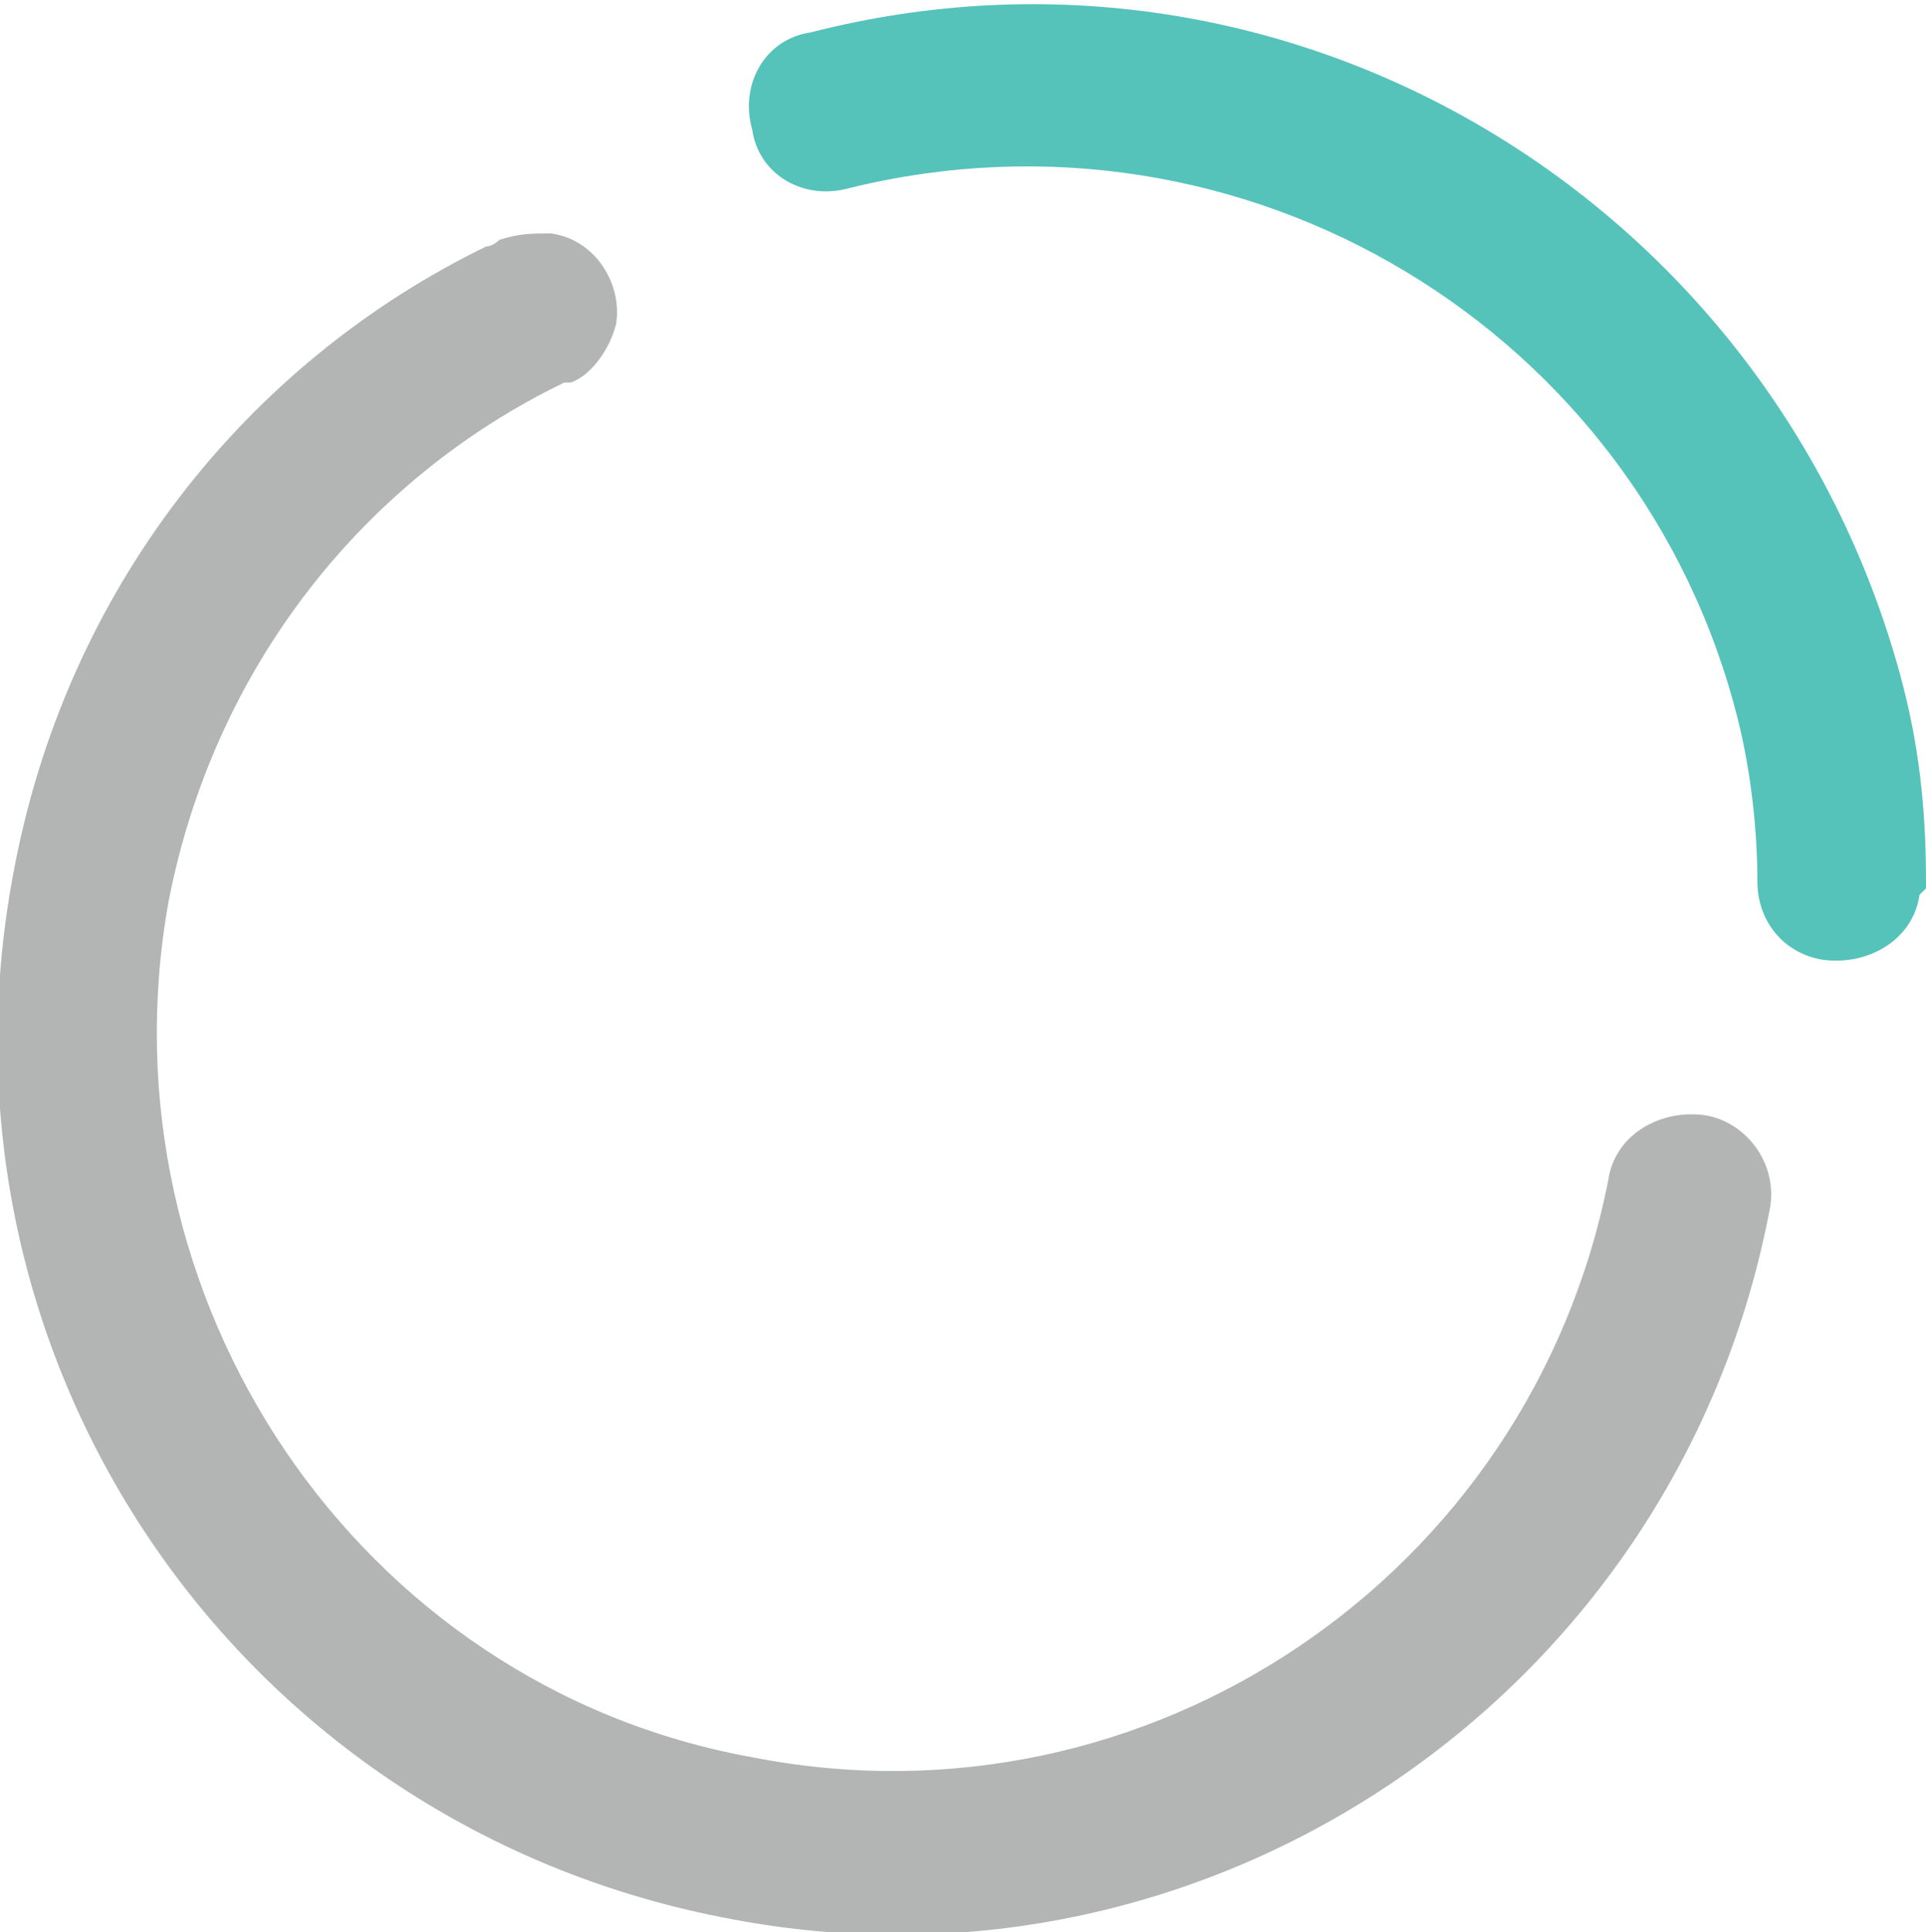 <?xml version="1.0" encoding="utf-8"?>
<!-- Generator: Adobe Illustrator 19.2.0, SVG Export Plug-In . SVG Version: 6.00 Build 0)  -->
<svg version="1.1" id="Layer_1" xmlns="http://www.w3.org/2000/svg" xmlns:xlink="http://www.w3.org/1999/xlink" x="0px" y="0px"
	 viewBox="0 0 29.7 29.8" style="enable-background:new 0 0 29.7 29.8;" xml:space="preserve">
<style type="text/css">
	.st0{fill:#B3B4B4;}
	.st1{fill:#56C3BB;}
</style>
<title>Icon_SVG</title>
<path class="st0" d="M27.3,18.6c-1.4,7.5-8.6,12.4-16,11C3.7,28.2-1.2,21,0.2,13.5c0.8-4.4,3.6-7.9,7.3-9.7c0.1,0,0.2-0.1,0.2-0.1
	C8,3.6,8.2,3.6,8.5,3.6c0.7,0.1,1.1,0.8,1,1.4C9.4,5.4,9.1,5.8,8.8,5.9c0,0,0,0-0.1,0c-3.1,1.5-5.4,4.4-6.1,8
	C1.5,20,5.5,26,11.6,27.1c6.1,1.2,12-2.8,13.2-8.9l0,0c0.1-0.7,0.8-1.1,1.5-1C26.9,17.3,27.4,17.9,27.3,18.6z"/>
<path class="st1" d="M29.6,13.8c-0.1,0.7-0.8,1.1-1.5,1c-0.6-0.1-1-0.6-1-1.2c0,0,0,0,0,0c0-0.8-0.1-1.7-0.3-2.5
	c-1.5-6-7.6-9.7-13.7-8.2c0,0,0,0,0,0c-0.7,0.2-1.4-0.2-1.5-0.9c-0.2-0.7,0.2-1.4,0.9-1.5c7.4-1.9,14.8,2.6,16.8,9.9
	c0.3,1.1,0.4,2.1,0.4,3.2c0,0,0,0.1,0,0.1C29.7,13.7,29.7,13.7,29.6,13.8z"/>
</svg>
